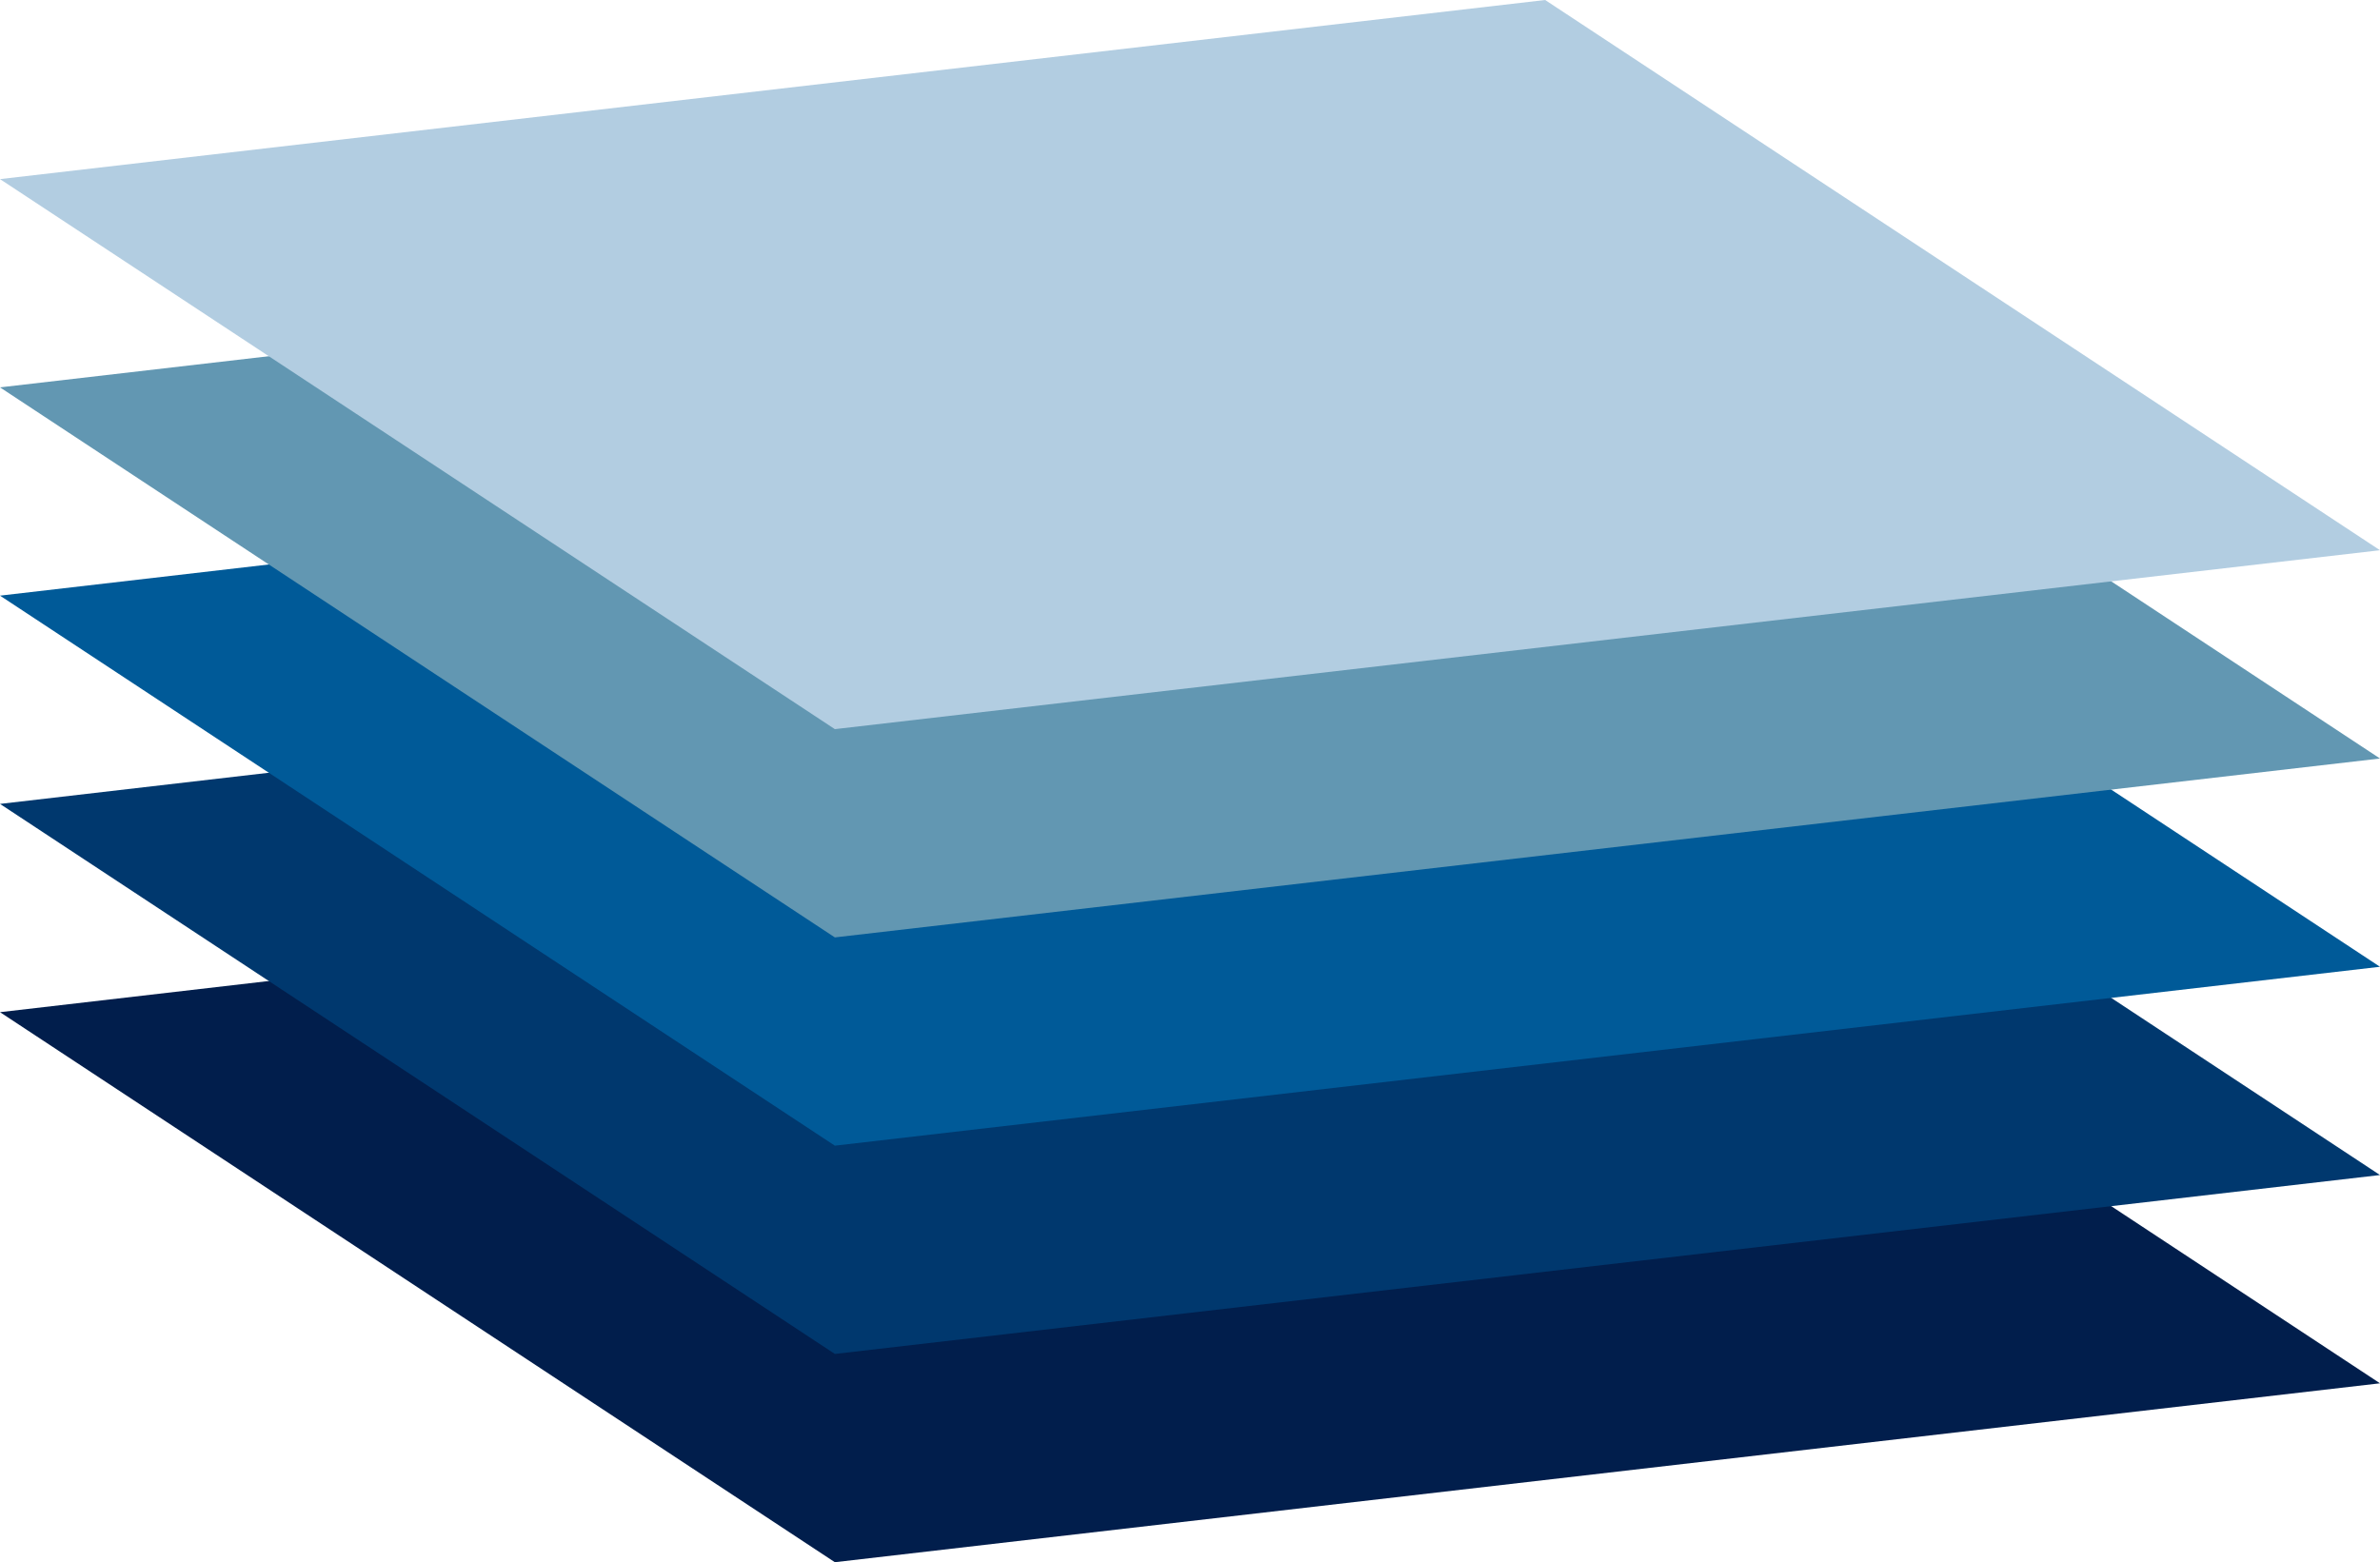 <svg id="Layer_1" data-name="Layer 1" xmlns="http://www.w3.org/2000/svg" viewBox="0 0 114.26 75.01">
    <title>loading</title>

    <polygon id="my-circle" points="40.08 75.01 0 48.6 74.18 40 114.26 66.42 40.08 75.01" style="fill:#011e4c" />
    <polygon points="40.08 65.01 0 38.6 74.18 30 114.26 56.42 40.08 65.01" style="fill:#00386e" />
    <polygon points="40.08 55.01 0 28.6 74.18 20 114.26 46.42 40.08 55.01" style="fill:#005a98" />
    <polygon points="40.08 45.01 0 18.6 74.18 10 114.26 36.42 40.08 45.01" style="fill:#6297b2" />
    <polygon points="40.08 35.01 0 8.6 74.18 0 114.26 26.42 40.08 35.01" style="fill:#b2cde1" />
</svg>
